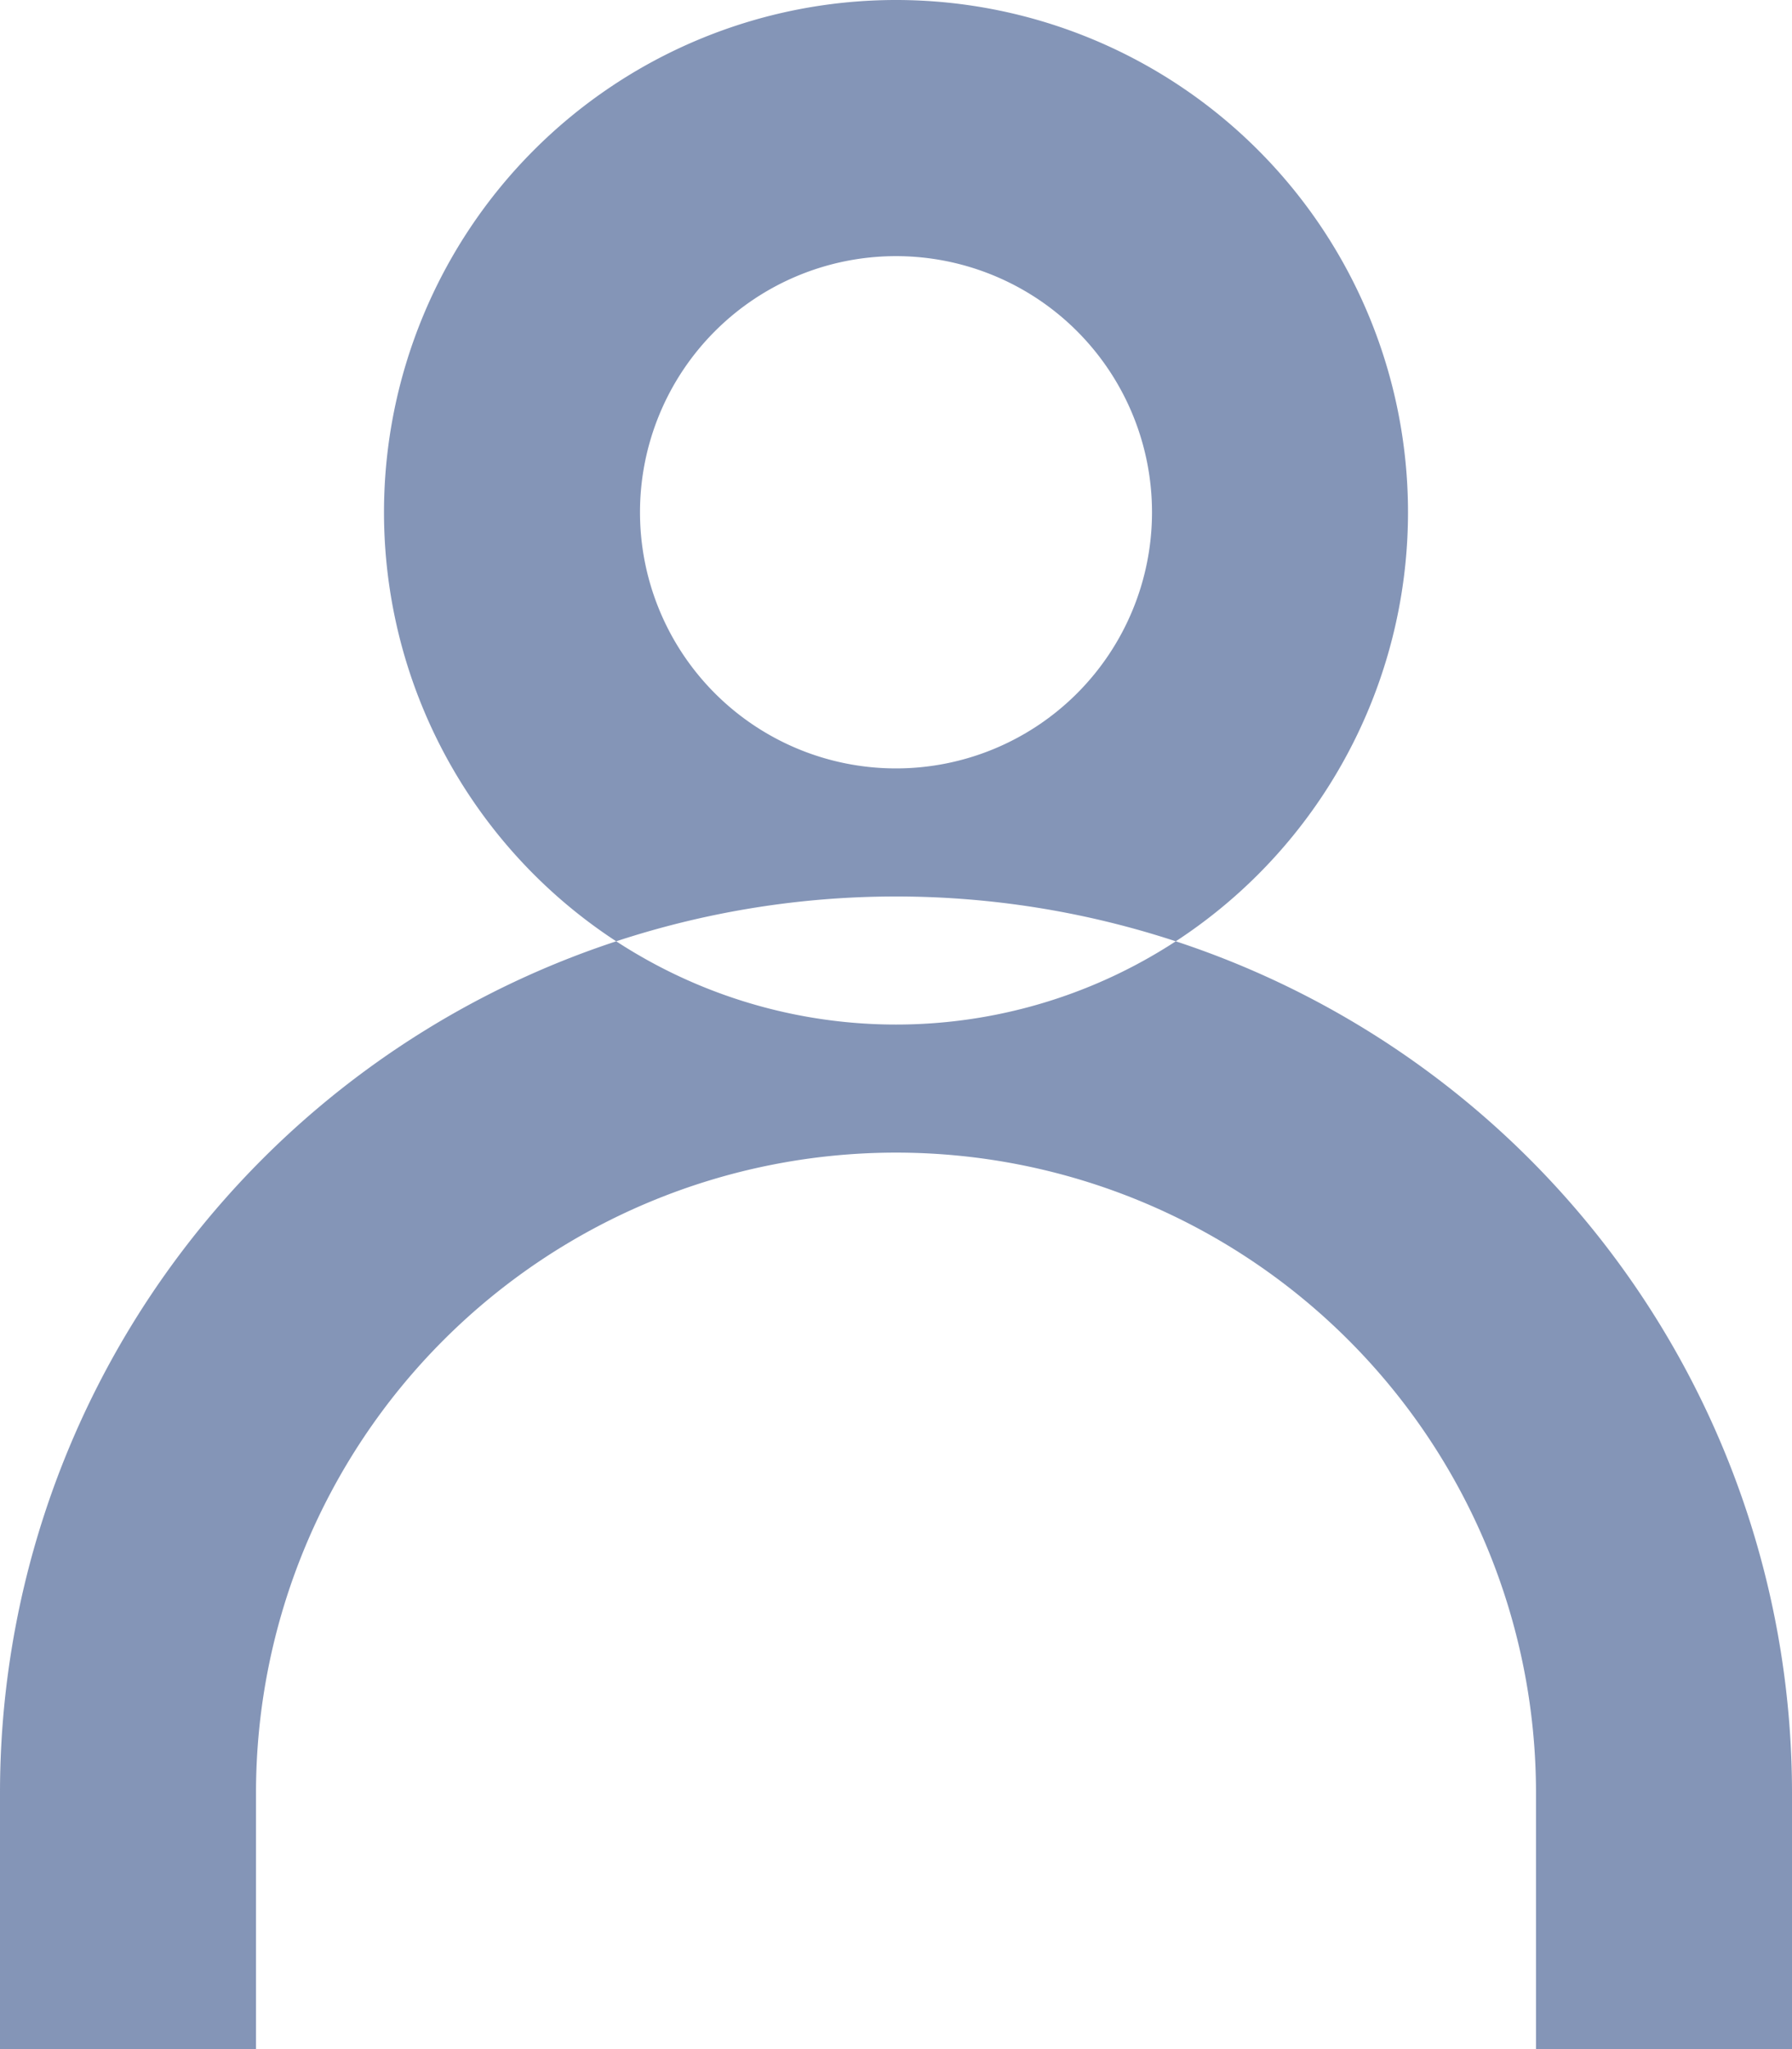 <svg xmlns="http://www.w3.org/2000/svg" width="14" height="16" viewBox="0 0 14 16">
  <defs>
    <style>
      .cls-1 {
        fill: #8495b7;
        fill-rule: evenodd;
      }
    </style>
  </defs>
  <path id="ic_user" class="cls-1" d="M869,180a4,4,0,1,1-4,4A4,4,0,0,1,869,180Zm0,2a2,2,0,1,1-2,2A2,2,0,0,1,869,182Zm5,14v-2a5,5,0,0,0-10,0v2h-2v-2a7,7,0,0,1,14,0v2h-2Z" transform="translate(-862 -180)"/>
</svg>
